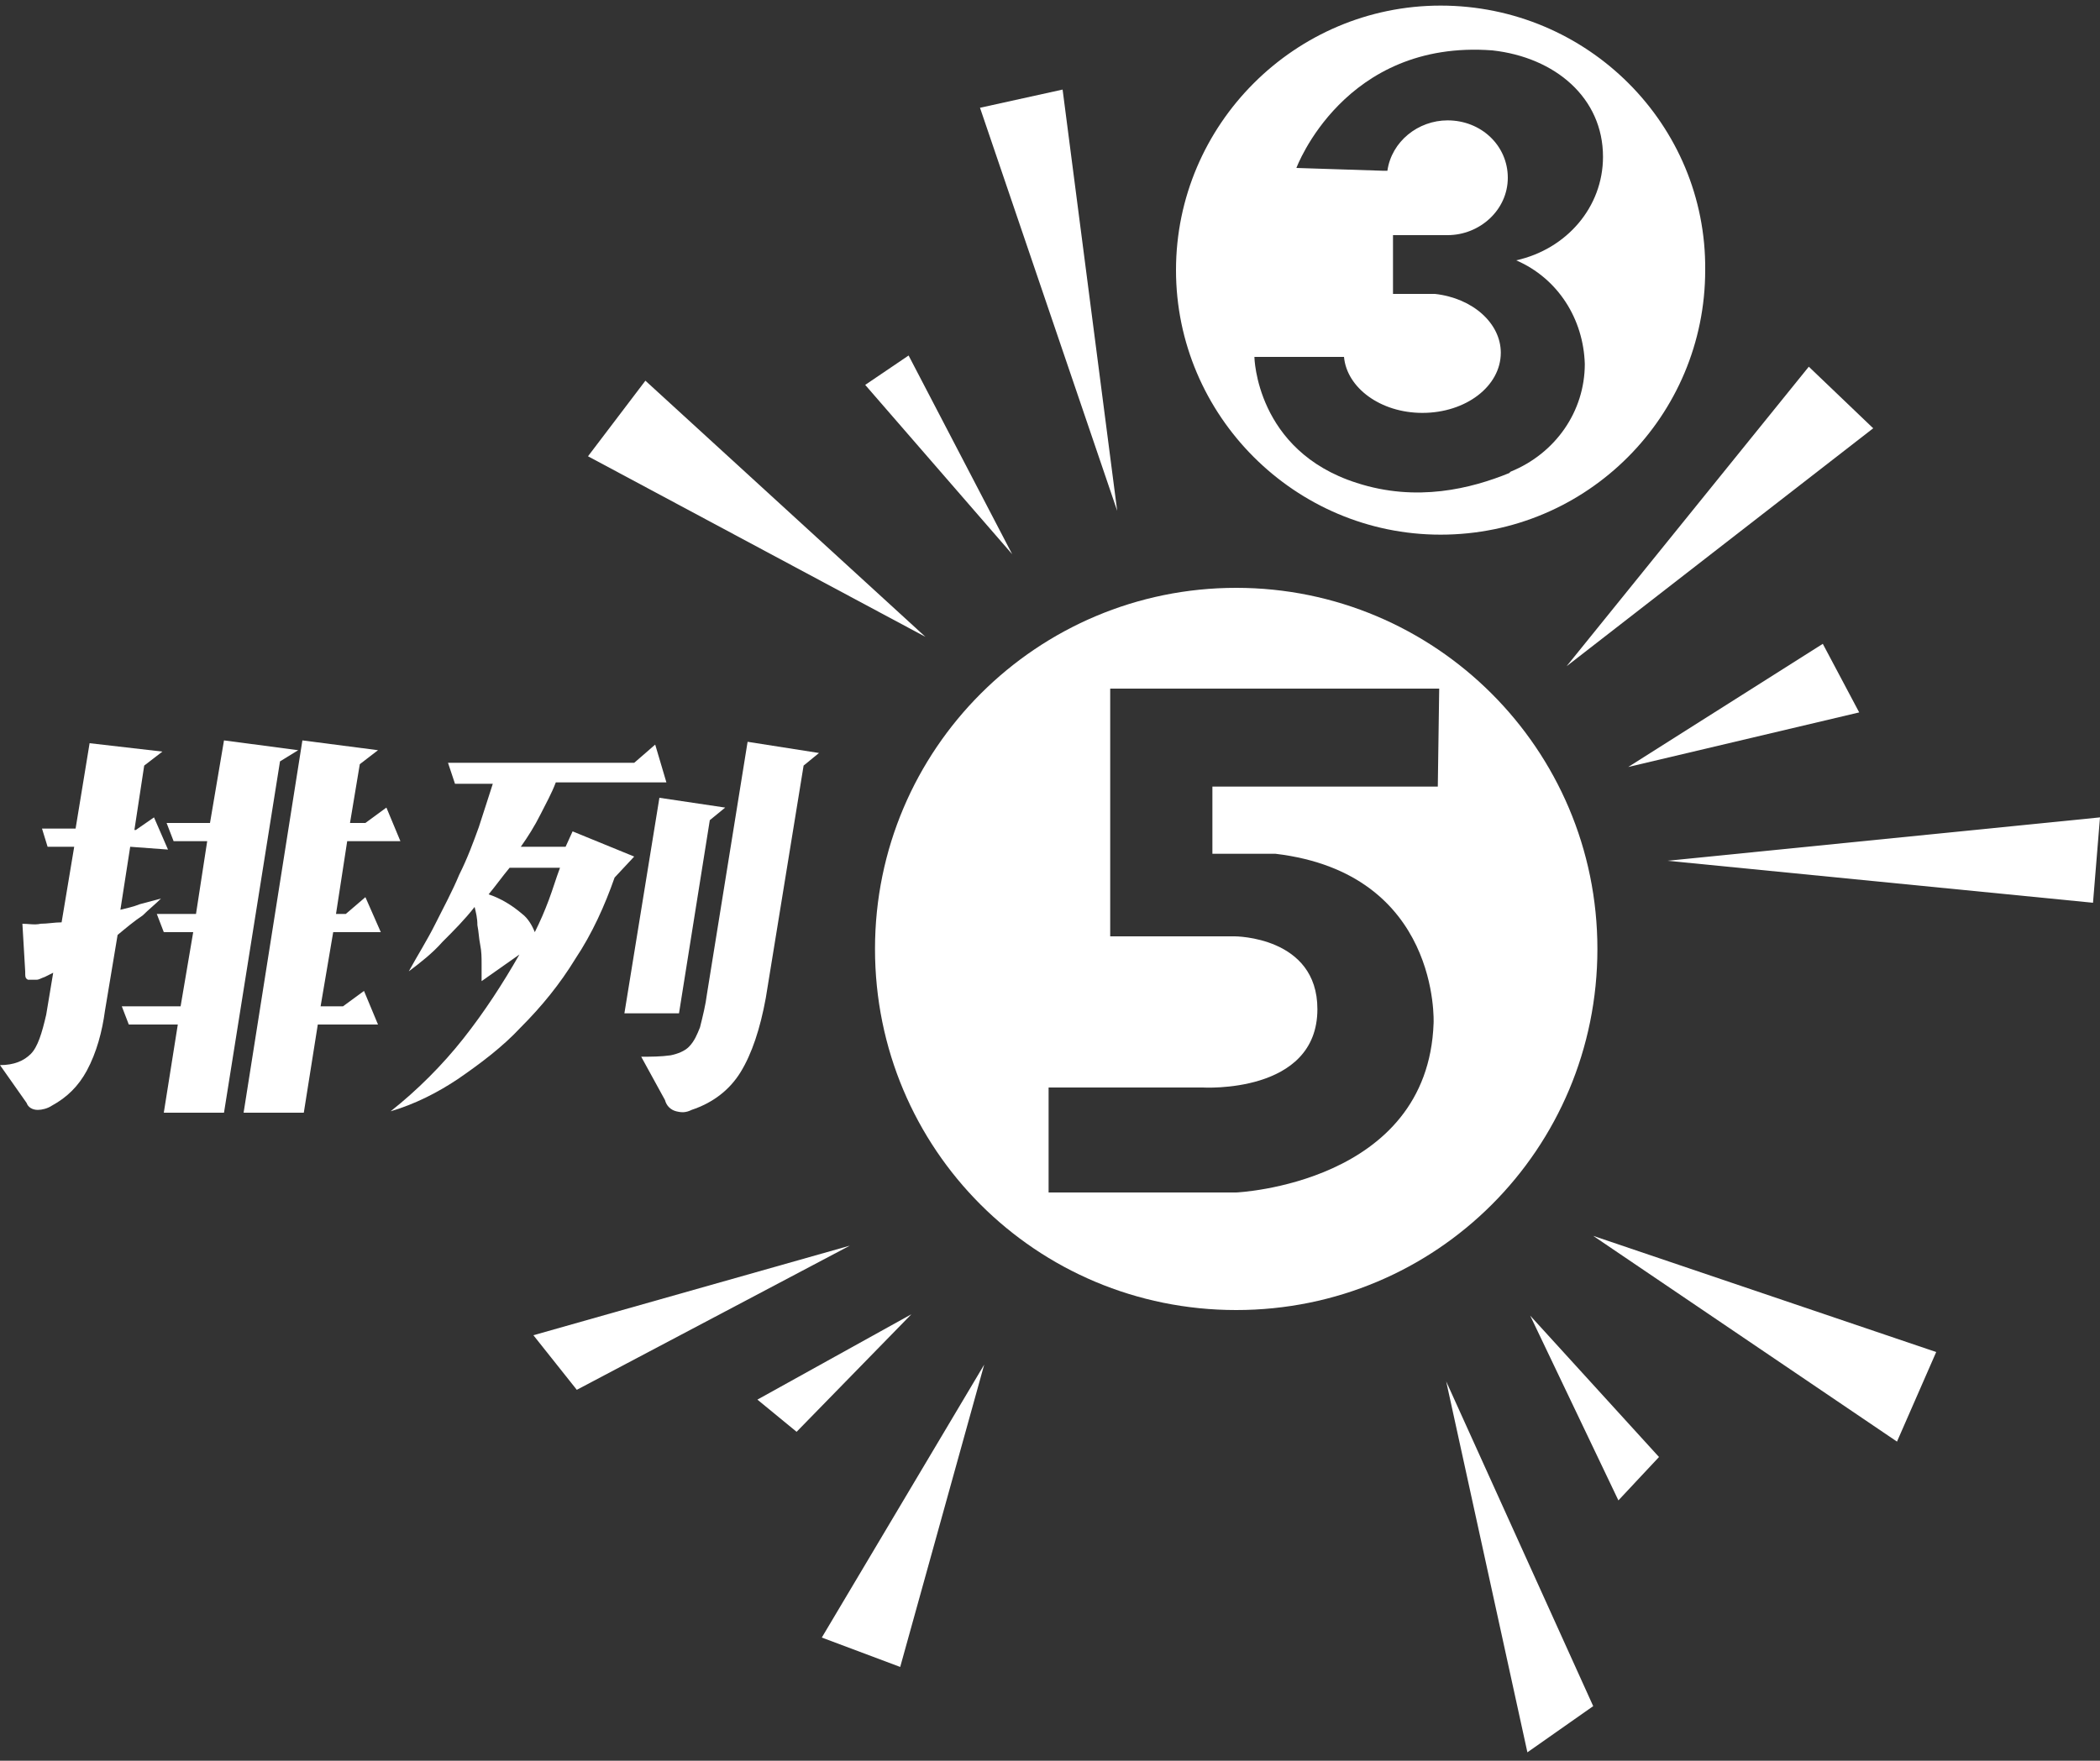<?xml version="1.0" encoding="utf-8"?>
<!-- Generator: Adobe Illustrator 22.0.1, SVG Export Plug-In . SVG Version: 6.00 Build 0)  -->
<svg version="1.1" id="圖層_1" xmlns="http://www.w3.org/2000/svg" xmlns:xlink="http://www.w3.org/1999/xlink" x="0px" y="0px"
	 viewBox="0 0 150 125.8" style="enable-background:new 0 0 150 125.8;" xml:space="preserve">
<rect x="0" y="0" width="150" height="125.8" fill="#333333" stroke="none"/>
<style type="text/css">
	.st0{fill:#FFFFFF;}
</style>
<g>
	<path class="st0" d="M102.9,0.4C92.5,0.4,84,8.9,84,19.3s8.5,18.9,18.9,18.9c10.5,0,18.9-8.5,18.9-18.9
		C121.9,8.9,113.4,0.4,102.9,0.4C102.9,0.4,102.9,0.4,102.9,0.4 M113.2,26c0,3.4-2.1,6.4-5.3,7.7l-0.1,0.1
		c-2.7,1.1-6.6,2.1-10.9,0.7c-7.2-2.3-7.3-9-7.3-9h6.4c0.2,2.2,2.6,4,5.6,4c3.1,0,5.6-1.9,5.6-4.3c0-2.1-2-3.9-4.7-4.2h-3v-4.2h3.9
		c2.3,0,4.3-1.8,4.3-4.1c0-2.3-1.9-4.1-4.3-4.1c-2.1,0-4,1.5-4.3,3.6h-0.3L92.6,12c0,0,3.4-9.2,14-8.4c4.5,0.5,7.9,3.4,7.9,7.6
		c0,3.6-2.6,6.6-6.2,7.4C111.3,19.9,113.1,22.8,113.2,26"/>
	<polygon class="st0" points="70,7.7 75.9,6.4 79.8,36.5 	"/>
	<polygon class="st0" points="61.8,27.5 64.9,25.4 72.3,39.6 	"/>
	<polygon class="st0" points="42,32.6 46.1,27.2 66.1,45.5 	"/>
	<polygon class="st0" points="38.1,95.4 41.2,99.3 60.7,89 	"/>
	<polygon class="st0" points="65.1,93.9 54.1,100 56.9,102.3 	"/>
	<polygon class="st0" points="70.3,97.5 58.7,117 64.3,119.1 	"/>
	<polygon class="st0" points="111.9,47.6 129.2,26.2 133.8,30.6 	"/>
	<polygon class="st0" points="116.3,54.8 130.2,46 132.8,50.9 	"/>
	<polygon class="st0" points="119.1,61.5 150,58.4 149.5,64.5 	"/>
	<path class="st0" d="M88.3,42c-14.2,0-25.8,11.5-25.8,25.8s11.5,25.8,25.8,25.8s25.8-11.5,25.8-25.8S102.5,42,88.3,42L88.3,42
		 M102.7,56.2H86.6V61h4.5c11.8,1.4,11.3,12.1,11.3,12.1C102,84.6,88.3,85.2,88.3,85.2H74.9v-7.5h11c0,0,8.2,0.5,8.2-5.6
		c0-5.2-5.9-5.2-5.9-5.2h-8.9V49.2h23.5L102.7,56.2z"/>
	<path class="st0" d="M40.4,60.5l-3.2,0c0.5-0.7,1-1.5,1.4-2.3c0.4-0.8,0.8-1.5,1.1-2.3h7.9l-0.8-2.7l-1.5,1.3H32l0.5,1.5h2.7
		c-0.3,0.9-0.6,1.9-1,3.1c-0.4,1.1-0.8,2.2-1.4,3.4c-0.5,1.2-1.1,2.3-1.7,3.5c-0.6,1.2-1.3,2.3-1.9,3.4c0.8-0.6,1.7-1.3,2.4-2.1
		c0.8-0.8,1.6-1.6,2.3-2.5c0.1,0.4,0.2,0.8,0.2,1.3c0.1,0.5,0.1,0.9,0.2,1.4c0.1,0.5,0.1,0.9,0.1,1.4c0,0.4,0,0.8,0,1.2l2.7-1.9
		c-1.2,2.1-2.5,4.1-4,6c-1.5,1.9-3.3,3.7-5.2,5.2c1.7-0.5,3.3-1.3,4.8-2.3c1.6-1.1,3.2-2.3,4.5-3.7c1.5-1.5,2.8-3.1,3.9-4.9
		c1.2-1.8,2.1-3.8,2.8-5.8l1.4-1.5l-4.4-1.8L40.4,60.5z M39.2,64.3c-0.3,0.8-0.6,1.5-1,2.3c-0.2-0.5-0.5-1-0.9-1.3
		c-0.7-0.6-1.5-1.1-2.4-1.4c0.5-0.6,1-1.3,1.5-1.9H40C39.7,62.8,39.5,63.5,39.2,64.3"/>
	<polygon class="st0" points="51.8,57.7 50.7,58.6 48.5,72.4 44.6,72.4 47.1,57 	"/>
	<path class="st0" d="M53.4,53l5.1,0.8l-1.1,0.9l-2.7,16.6c-0.4,2.2-1,4-1.8,5.3c-0.8,1.3-2,2.2-3.5,2.7c-0.4,0.2-0.7,0.2-1.1,0.1
		c-0.4-0.1-0.7-0.4-0.8-0.8l-1.7-3.1c0.7,0,1.4,0,2.1-0.1c0.5-0.1,1-0.3,1.3-0.6c0.4-0.4,0.6-0.9,0.8-1.4c0.2-0.8,0.4-1.6,0.5-2.4
		L53.4,53z"/>
	<path class="st0" d="M9.3,60.5L8.6,65c0.4-0.1,0.9-0.2,1.4-0.4l1.5-0.4c-0.4,0.4-0.9,0.8-1.3,1.2c-0.6,0.4-1.2,0.9-1.8,1.4
		l-0.9,5.4c-0.2,1.5-0.6,3-1.3,4.3c-0.6,1.1-1.4,1.9-2.5,2.5c-0.3,0.2-0.7,0.3-1,0.3c-0.4,0-0.7-0.2-0.8-0.5L0,76.1
		c1,0,1.7-0.3,2.2-0.8s0.8-1.5,1.1-2.8l0.5-3l-0.6,0.3C2.9,69.9,2.8,70,2.6,70c-0.2,0-0.4,0-0.6,0c-0.2-0.1-0.2-0.2-0.2-0.6
		l-0.2-3.4c0.4,0,0.9,0.1,1.3,0c0.5,0,1-0.1,1.5-0.1l0.9-5.4H3.4L3,59.2h2.4l1-6.1l5.2,0.6l-1.3,1l-0.7,4.6h0.1l1.3-0.9l1,2.3
		L9.3,60.5z"/>
	<polygon class="st0" points="12.7,73.2 9.2,73.2 8.7,71.9 12.9,71.9 13.8,66.6 11.7,66.6 11.2,65.3 14,65.3 14.8,60.1 12.4,60.1 
		11.9,58.8 15,58.8 16,52.9 21.3,53.6 20,54.4 16,79.5 11.7,79.5 	"/>
	<polygon class="st0" points="22.7,73.2 21.7,79.5 17.4,79.5 21.6,52.9 27,53.6 25.7,54.6 25,58.8 26.1,58.8 27.6,57.7 28.6,60.1 
		24.8,60.1 24,65.3 24.7,65.3 26.1,64.1 27.2,66.6 23.8,66.6 22.9,71.9 24.5,71.9 26,70.8 27,73.2 	"/>
	<polygon class="st0" points="109.1,125.2 113.8,121.9 103.3,98.7 	"/>
	<polygon class="st0" points="109.3,94 115.6,107.2 118.5,104.1 	"/>
	<polygon class="st0" points="113.8,88.3 135.5,103 138.3,96.6 	"/>
</g>
</svg>
